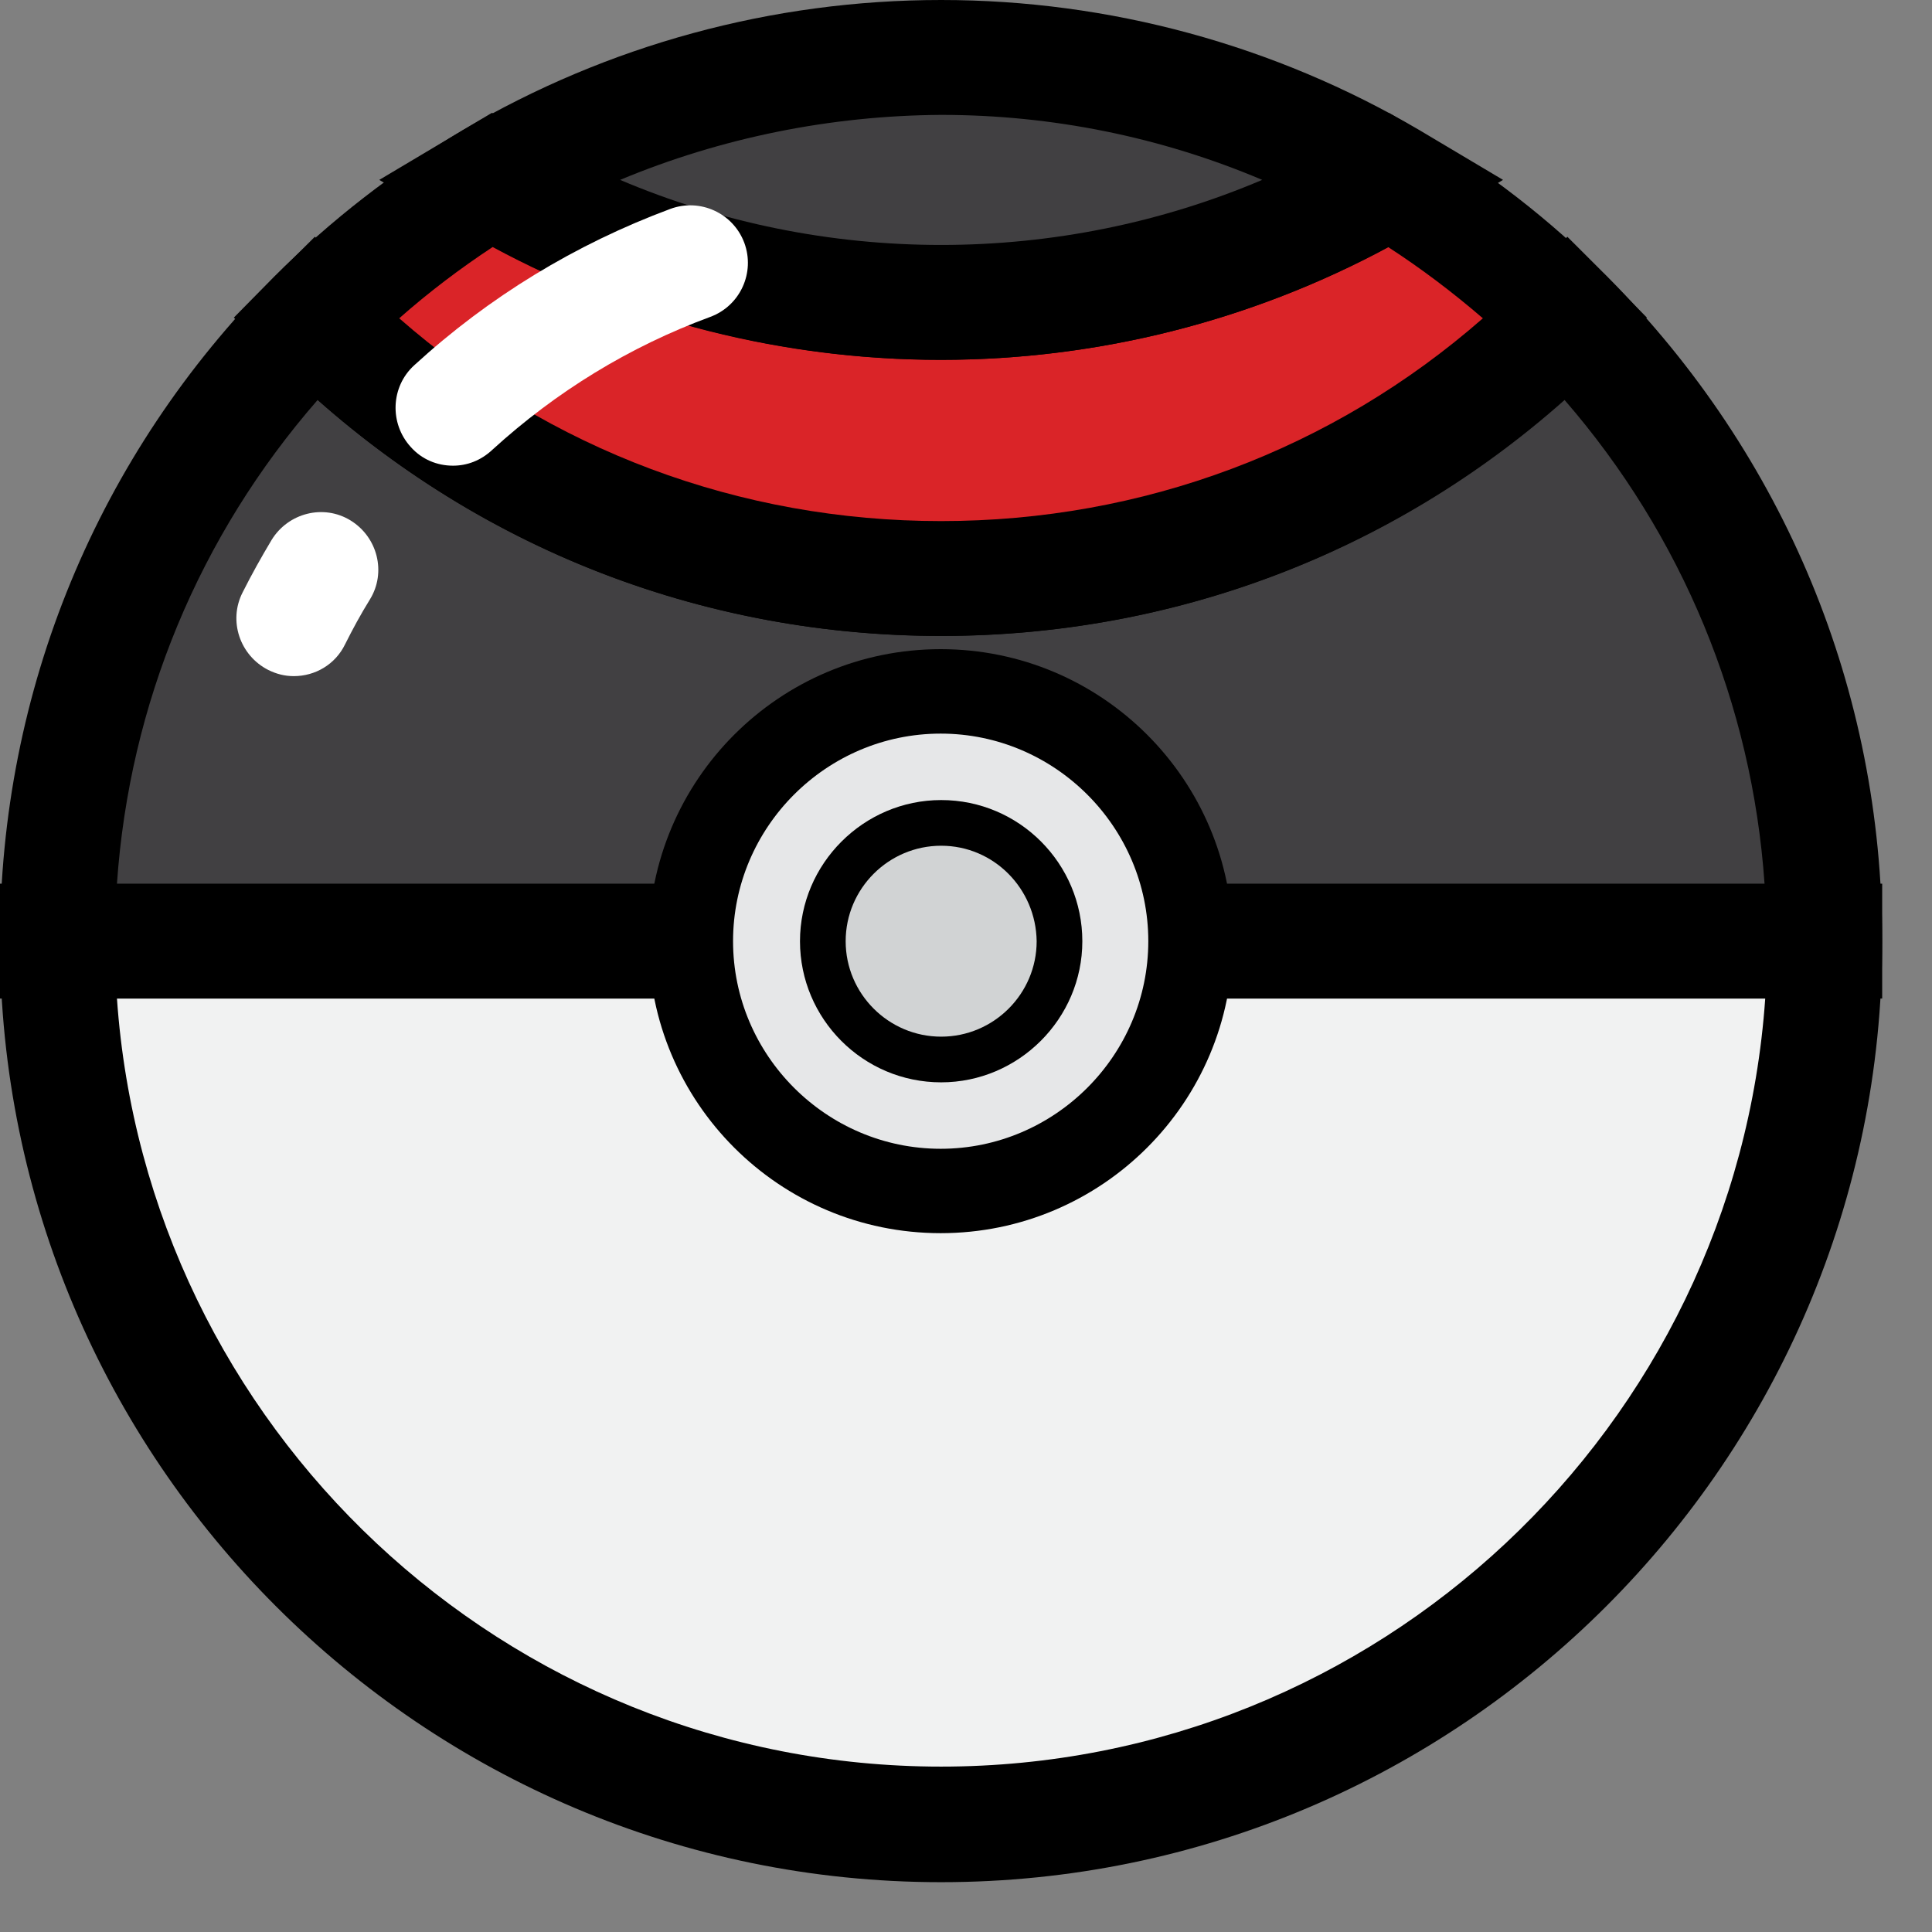 <svg width="28" height="28" viewBox="0 0 28 28" fill="none" xmlns="http://www.w3.org/2000/svg">
<rect x="0" y="0" width="28" height="28" fill="#808080" stroke="none"/>
<path d="M13.639 26.445C20.709 26.445 26.445 20.709 26.445 13.639H0.832C0.832 20.709 6.568 26.445 13.639 26.445Z" fill="#F1F2F2"/>
<path d="M13.639 27.278C6.118 27.278 0 21.161 0 13.639V12.807H27.278V13.639C27.278 21.161 21.161 27.278 13.639 27.278ZM1.695 14.471C2.126 20.679 7.311 25.603 13.639 25.603C19.967 25.603 25.152 20.679 25.583 14.471H1.695Z" fill="black"/>
<path d="M13.639 8.384C10.088 8.384 6.879 6.94 4.562 4.613C2.256 6.93 0.832 10.119 0.832 13.639H26.435C26.435 10.119 25.011 6.92 22.704 4.613C20.398 6.94 17.189 8.384 13.639 8.384Z" fill="#414042"/>
<path d="M27.278 14.472H0V13.64C0 10.009 1.414 6.59 3.971 4.022L4.563 3.431L5.155 4.022C7.421 6.299 10.43 7.552 13.639 7.552C16.848 7.552 19.857 6.299 22.123 4.022L22.715 3.431L23.307 4.022C25.864 6.6 27.278 10.009 27.278 13.64V14.472ZM1.695 12.807H25.573C25.393 10.21 24.38 7.763 22.675 5.797C20.178 8.014 16.999 9.217 13.639 9.217C10.269 9.217 7.1 8.004 4.603 5.797C2.888 7.763 1.875 10.2 1.695 12.807Z" fill="black"/>
<path d="M13.632 17.259C15.631 17.259 17.252 15.638 17.252 13.639C17.252 11.639 15.631 10.019 13.632 10.019C11.632 10.019 10.011 11.639 10.011 13.639C10.011 15.638 11.632 17.259 13.632 17.259Z" fill="#E6E7E8"/>
<path d="M13.633 17.872C11.296 17.872 9.401 15.977 9.401 13.64C9.401 11.304 11.296 9.408 13.633 9.408C15.97 9.408 17.865 11.304 17.865 13.64C17.865 15.977 15.97 17.872 13.633 17.872ZM13.633 10.632C11.978 10.632 10.624 11.986 10.624 13.64C10.624 15.295 11.978 16.649 13.633 16.649C15.288 16.649 16.642 15.295 16.642 13.64C16.642 11.986 15.288 10.632 13.633 10.632Z" fill="black"/>
<path d="M13.639 15.357C14.587 15.357 15.354 14.589 15.354 13.642C15.354 12.694 14.587 11.927 13.639 11.927C12.692 11.927 11.925 12.694 11.925 13.642C11.925 14.589 12.692 15.357 13.639 15.357Z" fill="#D1D3D4"/>
<path d="M13.64 15.686C12.507 15.686 11.594 14.764 11.594 13.641C11.594 12.517 12.517 11.595 13.64 11.595C14.773 11.595 15.686 12.517 15.686 13.641C15.686 14.764 14.763 15.686 13.64 15.686ZM13.64 12.257C12.878 12.257 12.256 12.878 12.256 13.641C12.256 14.403 12.878 15.024 13.64 15.024C14.402 15.024 15.024 14.403 15.024 13.641C15.014 12.878 14.402 12.257 13.64 12.257Z" fill="black"/>
<path d="M20.139 2.608C18.233 3.732 16.007 4.383 13.64 4.383C11.263 4.383 9.047 3.732 7.141 2.608C6.199 3.16 5.336 3.842 4.564 4.604C6.881 6.931 10.09 8.375 13.64 8.375C17.19 8.375 20.399 6.931 22.716 4.604C21.944 3.842 21.081 3.17 20.139 2.608Z" fill="#DA2428"/>
<path d="M13.639 9.216C9.978 9.216 6.548 7.792 3.971 5.195L3.389 4.603L3.971 4.012C4.793 3.189 5.716 2.477 6.709 1.885L7.13 1.635L7.551 1.885C9.386 2.969 11.492 3.54 13.629 3.54C15.765 3.54 17.871 2.969 19.706 1.885L20.127 1.635L20.548 1.885C21.551 2.477 22.474 3.189 23.286 4.012L23.868 4.603L23.286 5.195C20.729 7.792 17.289 9.216 13.639 9.216ZM5.786 4.613C7.962 6.519 10.72 7.552 13.639 7.552C16.557 7.552 19.315 6.519 21.491 4.613C21.06 4.242 20.598 3.891 20.117 3.58C18.131 4.653 15.905 5.215 13.629 5.215C11.362 5.215 9.126 4.653 7.14 3.58C6.669 3.891 6.217 4.232 5.786 4.613Z" fill="black"/>
<path d="M7.132 2.609C9.038 3.732 11.264 4.384 13.631 4.384C16.008 4.384 18.224 3.732 20.13 2.609C18.224 1.486 15.998 0.834 13.631 0.834C11.264 0.834 9.038 1.486 7.132 2.609Z" fill="#414042"/>
<path d="M13.64 5.215C11.203 5.215 8.806 4.563 6.71 3.33L5.497 2.607L6.71 1.885C8.806 0.652 11.193 0 13.64 0C16.077 0 18.474 0.652 20.57 1.885L21.783 2.607L20.57 3.33C18.474 4.563 16.077 5.215 13.64 5.215ZM8.987 2.607C10.451 3.229 12.035 3.55 13.64 3.55C15.245 3.55 16.829 3.229 18.293 2.607C16.829 1.986 15.245 1.665 13.64 1.665C12.035 1.675 10.451 1.996 8.987 2.607Z" fill="black"/>
<path d="M6.565 6.749C6.334 6.749 6.113 6.658 5.953 6.478C5.642 6.137 5.662 5.605 6.003 5.294C7.086 4.302 8.34 3.539 9.714 3.028C10.145 2.868 10.626 3.088 10.787 3.519C10.947 3.951 10.727 4.432 10.295 4.592C9.122 5.024 8.059 5.676 7.136 6.518C6.966 6.678 6.765 6.749 6.565 6.749Z" fill="white"/>
<path d="M4.258 9.799C4.128 9.799 4.008 9.769 3.887 9.709C3.476 9.499 3.306 8.997 3.516 8.586C3.647 8.325 3.787 8.075 3.937 7.824C4.178 7.433 4.69 7.302 5.081 7.543C5.472 7.784 5.602 8.295 5.362 8.686C5.231 8.897 5.111 9.118 5.001 9.338C4.86 9.629 4.569 9.799 4.258 9.799Z" fill="white"/>
</svg>
